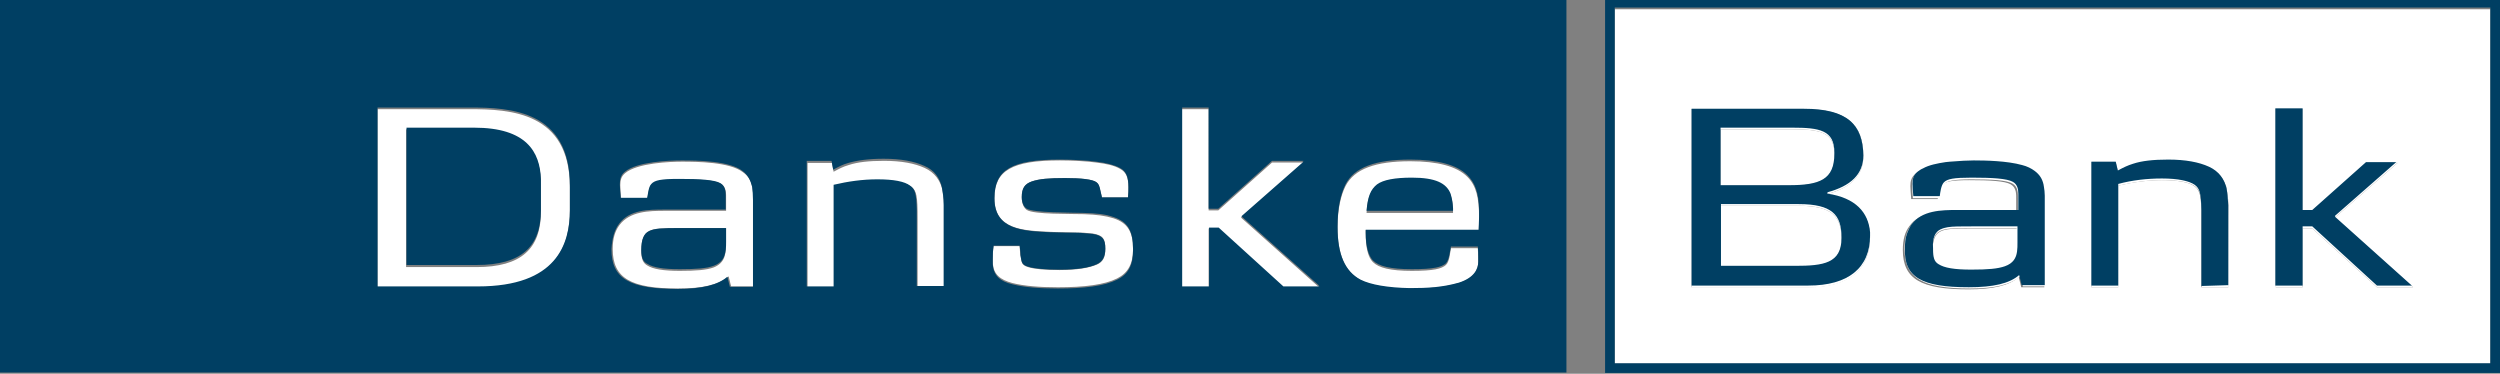 <svg version="1.1" id="Layer_1" xmlns="http://www.w3.org/2000/svg" x="0" y="0" viewBox="0 0 595.3 89" style="enable-background:new 0 0 595.3 89" xml:space="preserve"><rect x="0" y="0" width="595.3" height="89" fill="#808080" stroke="none"/><style>.st0{fill-rule:evenodd;clip-rule:evenodd;fill:#fff}.st2{fill:#003f63}</style><path class="st0" d="M435.1 46.3v-.1c5.6-1.5 8.6-4.3 8.6-8.8 0-7.5-3.7-11.3-14.1-11.3h-26.8v42.4h27.9c9.4 0 14.6-4.2 14.6-11.9 0-5.3-3-9.2-10.2-10.3zm-25.3-15.5h17c6.5 0 10 .6 10 5.9 0 6.2-3.5 7.5-10.9 7.5h-16.2V30.8zm17.7 32.8h-17.7V49h18.5c7.9 0 10.2 2.5 10.2 7.9 0 6.1-4.4 6.7-11 6.7zM486.6 44.8c-.3-1.7-.9-2.8-2.2-3.8-3.1-2.4-10.7-2.5-14.5-2.5-2.8 0-10.6.3-13.4 2.7-1 .8-1.2 1.8-1.2 2.9 0 .8.1 1.8.2 3.1h6.3c.1-.8.3-2.6 1-3.3.8-.8 2.3-1.2 6.6-1.2 5 0 8.4.2 9.8 1 1.4.8 1.3 2.4 1.3 3.6v2.9H466c-3.9 0-8.4.1-10.9 3.4-1.1 1.5-1.6 3.3-1.6 5.7 0 7 4.4 9.4 15.6 9.4 5.9 0 9.6-.9 12-2.9l.6 2.4h5.5V51.8c-.4-3.1-.4-5.4-.6-7zm-9.3 18.9c-1.7.6-4 .8-8 .8s-6.4-.4-7.8-1.3c-1-.6-1.4-1.5-1.4-3.6 0-2.5.6-4 1.9-4.6 1.2-.6 2.8-.7 7.6-.7h10.6v3.6c.1 2.6-.1 4.8-2.9 5.8zM530.2 45.2c.3 1.5.5 2.9.5 6.2v17h-6.4V52.2c0-5.6-.3-6.8-1.6-7.8s-3.9-1.5-7.8-1.5c-3.5 0-7 .5-10.4 1.3v24.2H498V38.8h5.8l.5 2.1c1.3-.7 2.2-1.2 3.6-1.6 2.1-.6 4.8-1 8.4-1 4.1 0 7.3.6 9.7 1.7 2.4 1.1 3.7 3 4.2 5.2zM556 51.8l18.6 16.6H566l-15.4-14h-2.3v14h-6.5V26h6.5v24.2h2.3l12.8-11.4h7.5zM593 2.3H384.5z"/><path id="Layer_2_1_" d="M426 44.2h-16.2V30.8h17c6.5 0 10 .6 10 5.9.1 6.2-3.5 7.5-10.8 7.5zm12.5 12.7c0 6-4.3 6.6-11 6.6h-17.7V49h18.5c7.9 0 10.2 2.5 10.2 7.9zm41.8-2.5h-10.6c-4.9 0-6.4.1-7.6.7-1.3.6-1.9 2-1.9 4.6 0 2 .4 3 1.4 3.6 1.4.9 3.8 1.3 7.8 1.3s6.4-.2 8-.8c2.8-1 3-3.2 3-5.7l-.1-3.7zm0 0h-10.6c-4.9 0-6.4.1-7.6.7-1.3.6-1.9 2-1.9 4.6 0 2 .4 3 1.4 3.6 1.4.9 3.8 1.3 7.8 1.3s6.4-.2 8-.8c2.8-1 3-3.2 3-5.7l-.1-3.7zM384.5 2.2v84.4H593V2.2H384.5zm46.2 66.2h-27.9V26h26.8c10.4 0 14.1 3.8 14.1 11.3 0 4.5-3 7.4-8.6 8.9v.1c7.2 1.1 10.2 5 10.2 10.2 0 7.7-5.2 11.9-14.6 11.9zm56.1 0h-5.5l-.6-2.4c-2.3 2-6.1 2.9-12 2.9-11.2 0-15.6-2.4-15.6-9.4 0-2.4.5-4.3 1.6-5.7 2.5-3.4 7-3.4 10.9-3.4h14.5v-2.9c0-1.2.1-2.8-1.3-3.6-1.4-.8-4.9-1-9.8-1-4.3 0-5.8.3-6.6 1.2-.7.7-.8 2.5-1 3.3h-6.3c-.1-1.3-.2-2.4-.2-3.1 0-1.1.2-2.1 1.2-2.9 2.8-2.4 10.6-2.7 13.4-2.7 3.8 0 11.5.1 14.5 2.5 1.4 1 1.9 2.2 2.2 3.8.2 1.6.2 3.8.2 6.9l.4 16.5zm43.8 0h-6.4V52.2c0-5.6-.3-6.8-1.6-7.8s-3.9-1.5-7.8-1.5c-3.5 0-7 .5-10.4 1.3v24.2H498V38.7h5.8l.5 2.1c1.3-.7 2.2-1.2 3.6-1.6 2.1-.6 4.8-1 8.4-1 4.1 0 7.3.6 9.7 1.7 2.4 1 3.7 2.9 4.2 5.2.3 1.5.5 2.9.5 6.2l-.1 17.1zm35.4 0-15.4-14h-2.3v14h-6.4V26h6.4v24.2h2.3l12.8-11.4h7.5l-14.9 13 18.6 16.6H566zm-96.3-14c-4.9 0-6.4.1-7.6.7-1.3.6-1.9 2-1.9 4.6 0 2 .4 3 1.4 3.6 1.4.9 3.8 1.3 7.8 1.3s6.4-.2 8-.8c2.8-1 3-3.2 3-5.7v-3.6c-.1-.1-10.7-.1-10.7-.1zm10.6 0h-10.6c-4.9 0-6.4.1-7.6.7-1.3.6-1.9 2-1.9 4.6 0 2 .4 3 1.4 3.6 1.4.9 3.8 1.3 7.8 1.3s6.4-.2 8-.8c2.8-1 3-3.2 3-5.7l-.1-3.7zm0 0h-10.6c-4.9 0-6.4.1-7.6.7-1.3.6-1.9 2-1.9 4.6 0 2 .4 3 1.4 3.6 1.4.9 3.8 1.3 7.8 1.3s6.4-.2 8-.8c2.8-1 3-3.2 3-5.7l-.1-3.7zm-128.2.5c.1-1.5.1-1.8.1-3 0-4.9-.7-7.7-2.8-9.8-2.5-2.5-7.1-3.7-13.6-3.7-8.2 0-13.3 1.8-15.4 5.9-1.2 2.4-1.9 5.7-1.9 9.8 0 6.4 1.7 10.5 5.5 12.6 2.4 1.3 6.5 2 11.7 2 4.4 0 7.8-.2 11.7-1.3 3.7-1.2 4.6-3.2 4.6-5 0-.5 0-1.9-.1-3.3h-6.4c-.2.9-.3 3.2-1.2 4-1 .9-2.9 1.4-8.1 1.4-5.1 0-7.9-.7-9.3-2.1-1.1-1.1-1.7-3.3-1.7-6.8v-.8l26.9.1zm-24.2-10.7c1.5-1.1 4.2-1.6 8.3-1.6 5.6 0 8.2 1.2 9.2 3.8.4 1.1.6 2.1.6 4.3h-20.6c.2-3.7 1-5.4 2.5-6.5zm-32.4 7.6 14.9-13.1h-7.5l-12.8 11.4h-2.3V26h-6.4v42.4h6.4v-14h2.3l15.4 14h8.6l-18.6-16.6zm-30.3.2c-1.9-.6-4-.9-7.2-1-3-.1-11.8.1-13.5-1-.7-.5-1.2-1.5-1.2-3 0-2.1.7-3.2 2.4-3.8 1.8-.6 4-.8 7.9-.8 3.9 0 6.6.3 7.5 1 .5.4.6.7 1 2.3l.3 1.3h6.2c.1-1 .1-1.7.1-2.3 0-2.4-.5-3.7-2-4.5-1.4-.8-3.2-1.2-5.7-1.5-2.1-.3-5.7-.5-8.6-.5-11.4 0-15.6 2.4-15.6 9 0 7.5 6.8 7.7 13.2 8 1.5.1 2.7.1 3.8.1 2.2.1 3.7.1 4.1.1.8.1 1.5.1 2.3.2 2.5.4 3 1.3 3 3.7 0 2-.6 3.1-2 3.7-1.9.8-4.8 1.3-8.9 1.3-3.3 0-5.9-.2-7.5-.7-1.7-.5-1.5-1.3-1.8-2.7-.1-.3-.1-.8-.2-2.3h-6.2c-.2 1.6-.3 2.8-.2 4.1.2 2.6 1.7 3.9 4.7 4.7 2.8.7 6.4 1 10.8 1 6.3 0 11.1-.6 14.1-2.1 2.6-1.3 3.8-3.5 3.8-7 0-4.1-1.3-6.2-4.6-7.3zm-40.8-6.8c-.5-2.2-1.8-4.1-4.2-5.2-2.4-1.1-5.6-1.7-9.7-1.7-3.6 0-6.3.3-8.4 1-1.4.4-2.3.9-3.6 1.6l-.4-2.1h-5.8v29.6h6.4V44.2c3.3-.9 6.9-1.3 10.4-1.3 3.9 0 6.5.6 7.8 1.5 1.4 1 1.6 2.2 1.6 7.8v16.2h6.4v-17c-.1-3.4-.2-4.7-.5-6.2zm-45.2-.4c-.3-1.7-.9-2.8-2.3-3.8-3.1-2.4-10.7-2.5-14.5-2.5-2.8 0-10.6.3-13.5 2.7-1 .8-1.2 1.8-1.2 2.9 0 .8.1 1.8.2 3.1h6.3c.1-.8.3-2.6 1-3.3.8-.8 2.3-1.2 6.6-1.2 5 0 8.4.2 9.8 1 1.4.8 1.3 2.4 1.3 3.6v2.9h-14.5c-3.9 0-8.4.1-10.9 3.4-1.1 1.5-1.6 3.3-1.6 5.7 0 7 4.4 9.4 15.6 9.4 5.9 0 9.6-.9 12-2.9l.6 2.4h5.5V51.7c-.2-3.1-.2-5.3-.4-6.9zm-9.3 18.9c-1.7.6-4.1.8-8 .8s-6.4-.4-7.8-1.3c-1-.6-1.4-1.5-1.4-3.6 0-2.5.6-4 1.9-4.6 1.2-.6 2.8-.7 7.6-.7h10.6v3.6c.1 2.5-.1 4.7-2.9 5.8zm-58-37.7h-22v42.4h23.9c18.8 0 21.9-10.1 21.9-18.2v-5.6c0-17.9-14.2-18.6-23.8-18.6zm16.9 24.5c0 8.7-4.7 13.1-15.3 13.1H96.7V30.8h16.2c12.9 0 15.9 6.2 15.9 12.9v6.8zM384.5 2.2H593 384.5zm-32.4 52.7c.1-1.5.1-1.8.1-3 0-4.9-.7-7.7-2.8-9.8-2.5-2.5-7.1-3.7-13.6-3.7-8.2 0-13.3 1.8-15.4 5.9-1.2 2.4-1.9 5.7-1.9 9.8 0 6.4 1.7 10.5 5.5 12.6 2.4 1.3 6.5 2 11.7 2 4.4 0 7.8-.2 11.7-1.3 3.7-1.2 4.6-3.2 4.6-5 0-.5 0-1.9-.1-3.3h-6.4c-.2.9-.3 3.2-1.2 4-1 .9-2.9 1.4-8.1 1.4-5.1 0-7.9-.7-9.3-2.1-1.1-1.1-1.7-3.3-1.7-6.8v-.8l26.9.1zm-24.2-10.7c1.5-1.1 4.2-1.6 8.3-1.6 5.6 0 8.2 1.2 9.2 3.8.4 1.1.6 2.1.6 4.3h-20.6c.2-3.7 1-5.4 2.5-6.5zm-32.4 7.6 14.9-13.1h-7.5l-12.8 11.4h-2.3V26h-6.4v42.4h6.4v-14h2.3l15.4 14h8.6l-18.6-16.6zm-30.3.2c-1.9-.6-4-.9-7.2-1-3-.1-11.8.1-13.5-1-.7-.5-1.2-1.5-1.2-3 0-2.1.7-3.2 2.4-3.8 1.8-.6 4-.8 7.9-.8 3.9 0 6.6.3 7.5 1 .5.4.6.7 1 2.3l.3 1.3h6.2c.1-1 .1-1.7.1-2.3 0-2.4-.5-3.7-2-4.5-1.4-.8-3.2-1.2-5.7-1.5-2.1-.3-5.7-.5-8.6-.5-11.4 0-15.6 2.4-15.6 9 0 7.5 6.8 7.7 13.2 8 1.5.1 2.7.1 3.8.1 2.2.1 3.7.1 4.1.1.8.1 1.5.1 2.3.2 2.5.4 3 1.3 3 3.7 0 2-.6 3.1-2 3.7-1.9.8-4.8 1.3-8.9 1.3-3.3 0-5.9-.2-7.5-.7-1.7-.5-1.5-1.3-1.8-2.7-.1-.3-.1-.8-.2-2.3h-6.2c-.2 1.6-.3 2.8-.2 4.1.2 2.6 1.7 3.9 4.7 4.7 2.8.7 6.4 1 10.8 1 6.3 0 11.1-.6 14.1-2.1 2.6-1.3 3.8-3.5 3.8-7 0-4.1-1.3-6.2-4.6-7.3zm-40.8-6.8c-.5-2.2-1.8-4.1-4.2-5.2-2.4-1.1-5.6-1.7-9.7-1.7-3.6 0-6.3.3-8.4 1-1.4.4-2.3.9-3.6 1.6l-.4-2.1h-5.8v29.6h6.4V44.2c3.3-.9 6.9-1.3 10.4-1.3 3.9 0 6.5.6 7.8 1.5 1.4 1 1.6 2.2 1.6 7.8v16.2h6.4v-17c-.1-3.4-.2-4.7-.5-6.2zm-45.2-.4c-.3-1.7-.9-2.8-2.3-3.8-3.1-2.4-10.7-2.5-14.5-2.5-2.8 0-10.6.3-13.5 2.7-1 .8-1.2 1.8-1.2 2.9 0 .8.1 1.8.2 3.1h6.3c.1-.8.3-2.6 1-3.3.8-.8 2.3-1.2 6.6-1.2 5 0 8.4.2 9.8 1 1.4.8 1.3 2.4 1.3 3.6v2.9h-14.5c-3.9 0-8.4.1-10.9 3.4-1.1 1.5-1.6 3.3-1.6 5.7 0 7 4.4 9.4 15.6 9.4 5.9 0 9.6-.9 12-2.9l.6 2.4h5.5V51.7c-.2-3.1-.2-5.3-.4-6.9zm-9.3 18.9c-1.7.6-4.1.8-8 .8s-6.4-.4-7.8-1.3c-1-.6-1.4-1.5-1.4-3.6 0-2.5.6-4 1.9-4.6 1.2-.6 2.8-.7 7.6-.7h10.6v3.6c.1 2.5-.1 4.7-2.9 5.8zm-58-37.7h-22v42.4h23.9c18.8 0 21.9-10.1 21.9-18.2v-5.6c0-17.9-14.2-18.6-23.8-18.6zm16.9 24.5c0 8.7-4.7 13.1-15.3 13.1H96.7V30.8h16.2c12.9 0 15.9 6.2 15.9 12.9v6.8z" style="fill:#fff"/><path class="st2" d="M154.1 62.8c1.4.9 3.8 1.3 7.8 1.3s6.4-.2 8-.8c2.8-1 3-3.2 3-5.7v-3.3h-10.6c-4.9 0-6.4.1-7.7.7-1.3.6-1.9 2-1.9 4.6 0 1.7.4 2.7 1.4 3.2zM325.4 50.2H346v-.6c-.1-1.6-.3-2.5-.6-3.5-1-2.5-3.6-3.8-9.2-3.8-4 0-6.8.5-8.3 1.6-1.5 1.2-2.2 2.8-2.5 6.3zM382.2-.2v89h213.1v-89H382.2zM593 86.5H384.5V1.8H593v84.7z"/><path class="st2" d="M530.6 67.9v-19c-.1-1.8-.2-2.9-.4-4-.1-.3-.1-.6-.2-.8.1.3.2.5.2.8-.5-2.2-1.8-4.1-4.2-5.2-2.4-1.1-5.6-1.7-9.7-1.7-3.6 0-6.3.3-8.4 1-1.3.4-2.3.9-3.6 1.6l-.5-2.1H498V68h6.4V43.8c3.3-.9 6.9-1.3 10.4-1.3 3.9 0 6.5.6 7.8 1.5 1.2.9 1.5 1.9 1.6 6v18.1l6.4-.2zM445.3 56.1v-.8c-.4-4.7-3.4-8.2-10.2-9.2V46c.1 0 .1 0 .2-.1h-.2v-.1c5.6-1.5 8.6-4.3 8.6-8.8-.1-7.3-3.8-11.1-14.1-11.1h-26.8V68h27.8c9.5 0 14.7-4.2 14.7-11.9zm-35.5-25.7h17c6.5 0 10 .6 10 5.9V36.6c0 6.2-3.5 7.5-10.9 7.5h-16.2V30.4zm0 32.9V48.6h18.5c7.9 0 10.2 2.5 10.2 7.9v.2c0 6-4.3 6.6-11 6.6h-17.7zM96.8 63.1h16.7c10.6 0 15.3-4.3 15.3-13.1v-7.3c-.2-6.5-3.4-12.3-15.9-12.3H96.8v32.7z"/><path class="st2" d="M0 88.7h373v-89H0v89zm320.4-44.8c2.1-4.1 7.2-5.9 15.4-5.9 6.4 0 11.1 1.2 13.6 3.7 1.9 1.9 2.7 4.3 2.8 8.2v1.8c0 1.2-.1 1.5-.1 3h-26.9v.7c0 3.4.7 5.5 1.7 6.6 1.4 1.4 4.2 2.1 9.3 2.1 5.2 0 7.1-.5 8.1-1.4.8-.8 1-3.1 1.2-4h6.4c.1.9.1 1.8.1 2.5v1.1c0 1.7-.9 3.8-4.6 5-3.9 1.1-7.3 1.3-11.7 1.3-5.2-.1-9.3-.8-11.7-2-3.8-2-5.5-6.1-5.5-12.5V53.8c0-4.2.7-7.5 1.9-9.9zm-39-18.3h6.4V49.7h2.3l12.8-11.4h7.5l-.3.2h.3l-14.8 13L314.1 68h-.2l.3.2h-8.6l-15.4-14h-2.3v14h-6.4V25.6zm-44.8 32.9h6.2c.2 1.5.2 2 .2 2.3.3 1.4.1 2.2 1.8 2.7 1.6.5 4.2.7 7.5.7 4.1 0 7-.4 8.9-1.3 1.3-.6 2-1.7 2-3.7 0-2.2-.6-3.1-3-3.5-.8-.1-1.5-.1-2.3-.2-.5-.1-1.9-.1-4.1-.1-1.1 0-2.3-.1-3.8-.1-6.4-.3-13.2-.6-13.2-8v-.2c0-6.7 4.2-9.1 15.6-9.1 2.9 0 6.5.2 8.6.5 2.5.3 4.4.8 5.7 1.5 1.5.8 2 2.2 2 4.5v.2c0 .6 0 1.3-.1 2.3h-6.2l-.3-1.3c-.3-1.6-.5-1.9-1-2.3-.9-.7-3.7-1-7.5-1-3.9 0-6.1.2-7.9.8-1.7.6-2.4 1.6-2.4 3.7 0 1.4.5 2.4 1.2 2.8 1.7 1 10.5.9 13.5 1 3.2.1 5.3.3 7.2 1 3.3 1.1 4.6 3.2 4.6 7.6V59.6c0 3.5-1.1 5.7-3.8 7-3 1.5-7.8 2.1-14.1 2.1-4.4 0-8-.3-10.8-1-3-.7-4.5-2.1-4.7-4.7v-1c0-1.2 0-2.3.2-3.5zm-44.4-20.2h5.8l.4 2.1c1.3-.7 2.2-1.2 3.6-1.6 2.1-.6 4.8-1 8.4-1 4.1 0 7.3.6 9.7 1.7 2.4 1 3.7 2.9 4.2 5.2.2 1.2.4 2.3.4 4.2v19.2h-6.4V49.9c-.1-3.8-.4-4.9-1.6-5.7-1.3-1-3.9-1.5-7.8-1.5-3.5 0-7 .5-10.4 1.3v24.2h-6.4V38.3zm-44.8 15c2.5-3.4 7-3.4 10.9-3.4h14.5v-3.4c0-1.1-.2-2.3-1.3-2.9-1.4-.8-4.9-1-9.8-1-4.3 0-5.8.3-6.6 1.2-.7.7-.8 2.5-1 3.3h-6.3c-.1-1.3-.2-2.4-.2-3.1v-.2c0-1.1.2-2.1 1.2-2.9 2.8-2.4 10.6-2.7 13.5-2.7 3.8 0 11.4.1 14.5 2.5 1.3 1 1.9 2.2 2.3 3.8.1.8.2 1.9.2 3.1V68.3h-5.5l-.6-2.4c-2.3 2-6.1 2.9-12 2.9-11.2 0-15.6-2.4-15.6-9.4v-.2c.2-2.6.7-4.4 1.8-5.9zM89.9 25.6h22c9.6 0 23.8.7 23.8 18.6V50c0 8.1-3.1 18.2-21.9 18.2H89.9V25.6zM468.8 68.4c5.9 0 9.7-.9 12-2.9l.6 2.4h5.5V46.6c0-.8-.1-1.5-.2-2.1 0-.2-.1-.4-.1-.6-.3-1.3-.9-2.3-2.1-3.2-.8-.6-1.8-1.1-3-1.4-3.6-1-8.7-1.1-11.5-1.1-1.2 0-3.4.1-5.7.3-.3 0-.7.1-1 .1-2 .3-4 .7-5.4 1.5-.5.2-.9.5-1.3.8-1 .8-1.2 1.8-1.2 2.9 0 .7.1 1.7.2 2.9h6.3c.1-.8.3-2.6 1-3.3.8-.8 2.3-1.1 6.6-1.1 4.9 0 8.4.2 9.8 1 1.1.6 1.3 1.8 1.3 2.8V50h-14.5c-3.9 0-8.4.1-10.9 3.4-.5.7-.9 1.6-1.2 2.5-.3.9-.4 2-.4 3.2-.3 7 4.1 9.3 15.2 9.3zm-6.7-13.8c.2-.1.3-.1.5-.2.1 0 .2-.1.3-.1.3-.1.6-.1.9-.2 1.2-.2 2.9-.2 6-.2h10.6V57.7c0 .8 0 1.5-.1 2.2-.2 1.5-.9 2.8-2.9 3.5-1.7.6-4 .8-8 .8s-6.4-.4-7.8-1.3c-1-.6-1.3-1.5-1.3-3.6v-.2c-.2-2.4.5-3.9 1.8-4.5zM548.3 53.9h2.3L566 68h8.3L556 51.6l.1-.1-.1-.1 14.6-12.8h-7.2L550.6 50h-2.3V25.8h-6.5V68h6.5z"/></svg>
